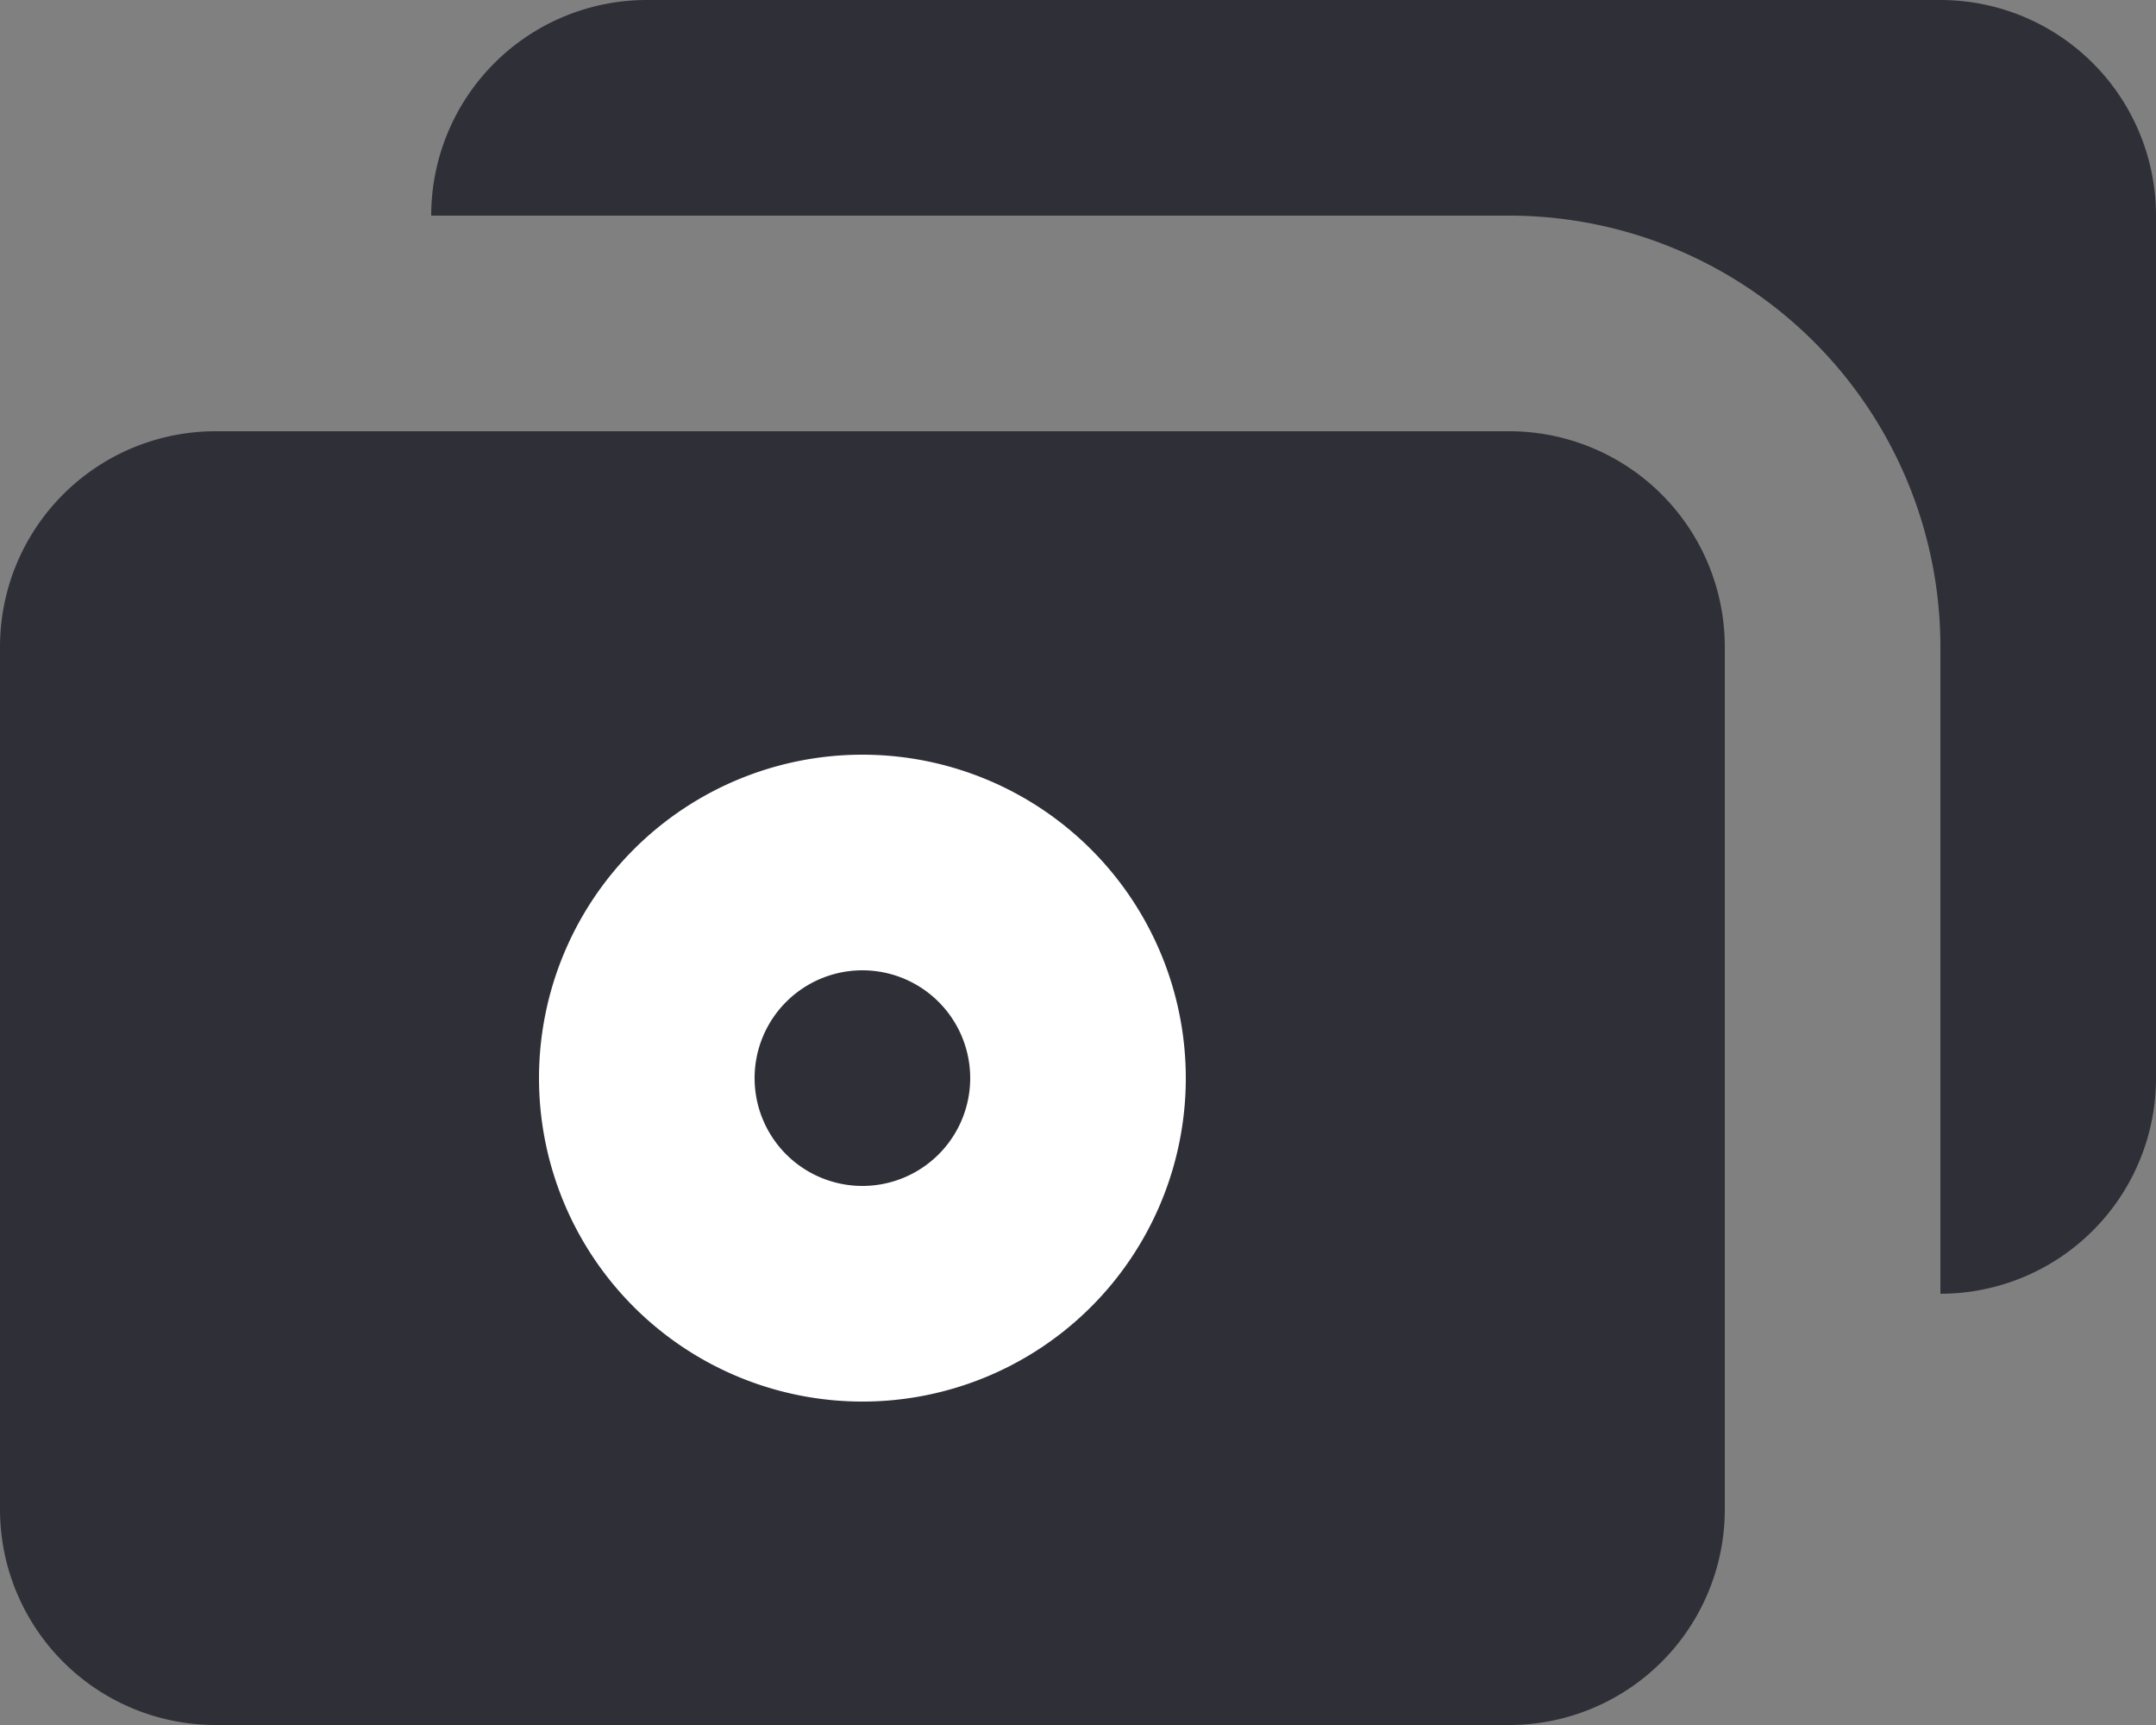 <svg xmlns="http://www.w3.org/2000/svg" fill="none" viewBox="0 0 20 16">
  <rect x="0" y="0" width="20" height="16" fill="#808080" stroke="none"/>
  <path fill="#2F2F38" d="M18 0H6a2 2 0 0 0-2 2h10a4 4 0 0 1 4 4v6a2 2 0 0 0 2-2V2a2 2 0 0 0-2-2Z"/>
  <path fill="#2F2F38" d="M14 16H2a2 2 0 0 1-2-2V6a2 2 0 0 1 2-2h12a2 2 0 0 1 2 2v8a2 2 0 0 1-2 2Z"/>
  <path fill="#fff" d="M8 13a3 3 0 1 1 0-6 3 3 0 0 1 0 6Zm0-4a1 1 0 1 0 0 2 1 1 0 0 0 0-2Z"/>
</svg>

